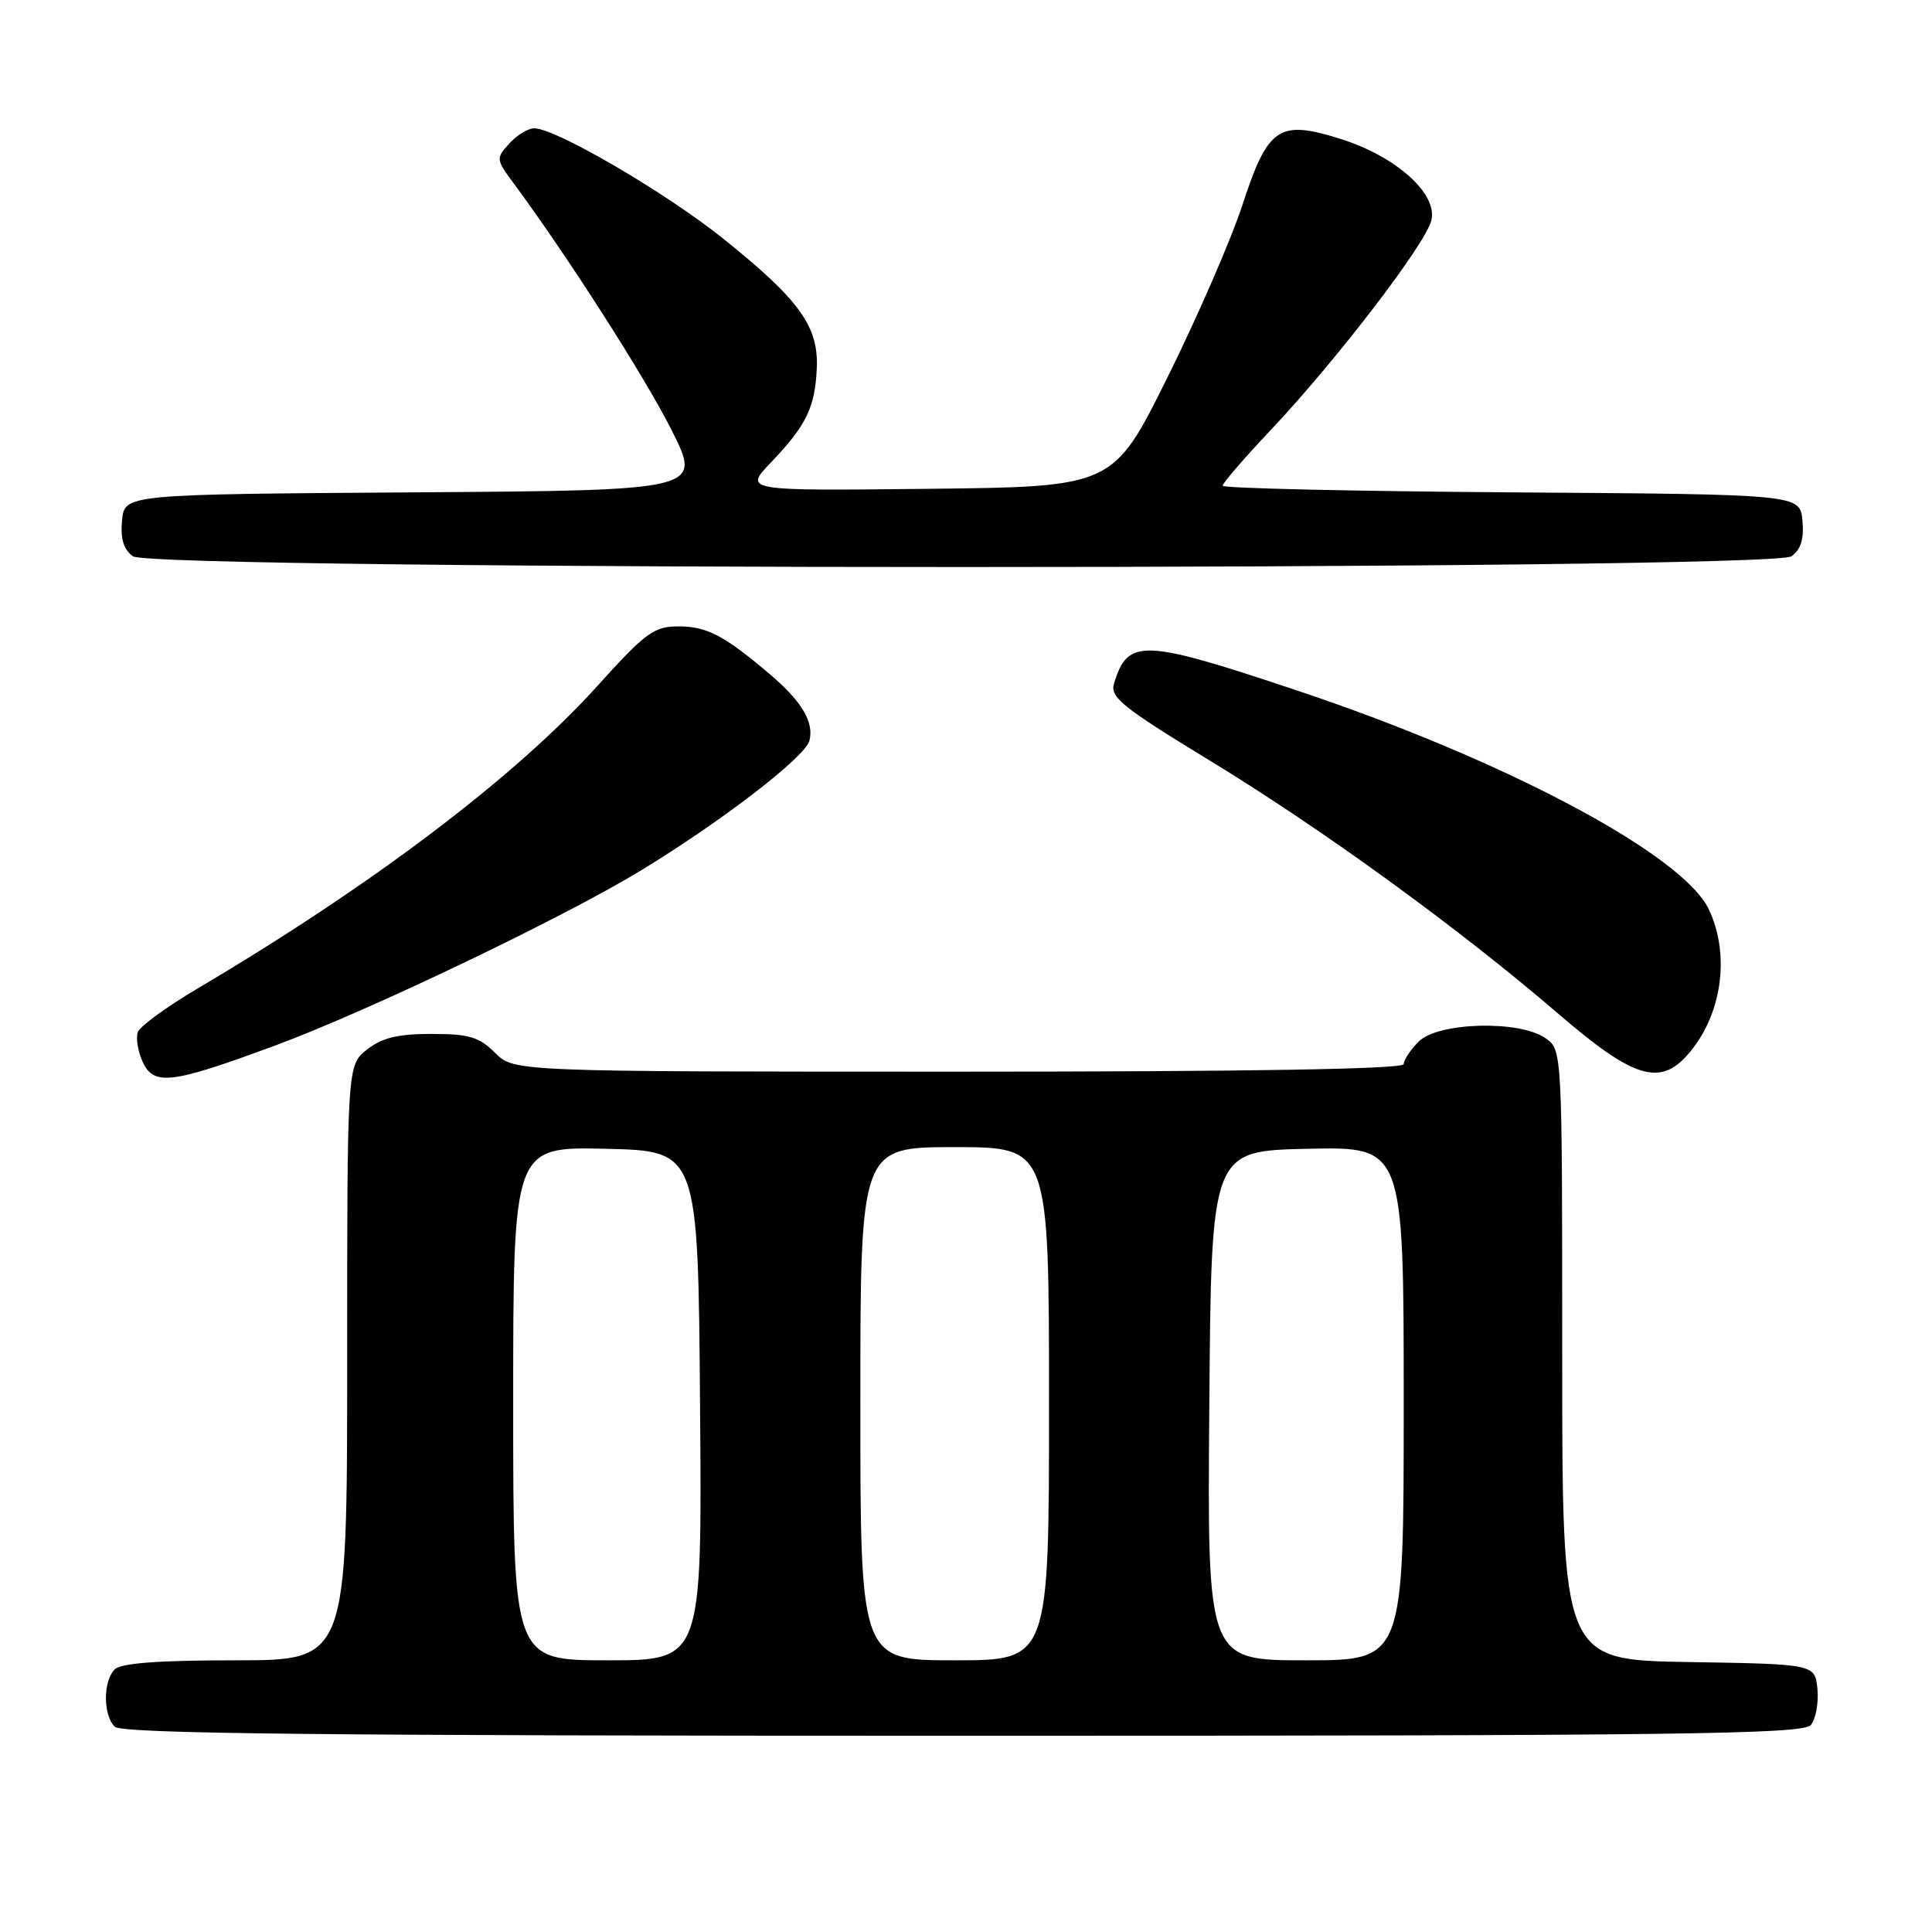 <?xml version="1.0" encoding="UTF-8" standalone="no"?>
<!DOCTYPE svg PUBLIC "-//W3C//DTD SVG 1.1//EN" "http://www.w3.org/Graphics/SVG/1.1/DTD/svg11.dtd" >
<svg xmlns="http://www.w3.org/2000/svg" xmlns:xlink="http://www.w3.org/1999/xlink" version="1.1" viewBox="0 0 256 256">
 <g >
 <path fill="currentColor"
d=" M 239.95 228.57 C 240.60 227.78 240.99 225.64 240.82 223.82 C 240.50 220.50 240.50 220.50 223.75 220.23 C 207.00 219.95 207.00 219.95 207.00 179.53 C 207.00 139.11 207.00 139.11 204.78 137.56 C 201.34 135.15 190.56 135.44 188.00 138.00 C 186.90 139.10 186.00 140.45 186.00 141.00 C 186.00 141.66 165.68 142.00 127.05 142.00 C 68.09 142.00 68.09 142.00 65.59 139.50 C 63.49 137.40 62.15 137.00 57.18 137.00 C 52.71 137.00 50.63 137.51 48.63 139.07 C 46.00 141.15 46.00 141.15 46.00 180.57 C 46.00 220.00 46.00 220.00 31.20 220.00 C 21.02 220.00 16.03 220.37 15.20 221.20 C 13.65 222.75 13.65 227.25 15.20 228.80 C 16.12 229.72 42.44 230.00 127.58 230.00 C 222.93 230.00 238.92 229.80 239.95 228.57 Z  M 36.53 138.51 C 48.77 133.98 74.51 121.66 84.83 115.40 C 95.59 108.86 106.68 100.33 107.25 98.15 C 107.89 95.70 106.26 92.95 102.00 89.33 C 95.97 84.21 93.67 83.00 89.92 83.00 C 86.65 83.00 85.57 83.79 79.11 90.94 C 68.24 102.98 49.24 117.35 26.15 131.00 C 22.11 133.39 18.57 135.97 18.27 136.74 C 17.98 137.50 18.26 139.28 18.90 140.69 C 20.38 143.92 22.68 143.64 36.53 138.51 Z  M 223.63 139.75 C 228.15 134.62 229.32 126.59 226.43 120.50 C 222.99 113.24 199.49 100.74 172.00 91.54 C 151.34 84.63 149.45 84.55 147.61 90.58 C 147.06 92.38 148.72 93.72 160.24 100.74 C 175.28 109.90 193.28 122.98 206.45 134.30 C 216.39 142.86 219.91 143.97 223.63 139.75 Z  M 237.39 73.71 C 238.63 72.80 239.06 71.38 238.83 68.96 C 238.50 65.50 238.50 65.50 200.25 65.24 C 179.21 65.09 162.00 64.70 162.00 64.36 C 162.00 64.02 164.88 60.69 168.41 56.95 C 177.06 47.78 188.87 32.37 189.66 29.22 C 190.54 25.70 185.03 20.74 177.64 18.41 C 169.46 15.83 168.01 16.81 164.63 27.15 C 163.13 31.74 158.66 42.02 154.70 50.00 C 147.50 64.50 147.50 64.50 123.03 64.77 C 98.56 65.04 98.56 65.04 102.16 61.27 C 106.84 56.37 108.00 53.99 108.23 48.77 C 108.47 43.24 105.93 39.72 95.84 31.63 C 88.24 25.53 73.63 17.00 70.79 17.00 C 69.97 17.00 68.49 17.91 67.48 19.02 C 65.70 20.98 65.72 21.13 68.05 24.27 C 75.14 33.85 85.47 49.98 88.99 56.99 C 93.01 64.98 93.01 64.98 54.76 65.24 C 16.50 65.50 16.50 65.50 16.17 68.96 C 15.94 71.38 16.37 72.80 17.61 73.71 C 20.22 75.61 234.78 75.61 237.39 73.71 Z  M 68.00 185.97 C 68.00 151.94 68.00 151.94 80.25 152.22 C 92.50 152.50 92.50 152.50 92.76 186.25 C 93.03 220.00 93.03 220.00 80.51 220.00 C 68.00 220.00 68.00 220.00 68.00 185.97 Z  M 114.00 186.00 C 114.00 152.00 114.00 152.00 126.50 152.00 C 139.00 152.00 139.00 152.00 139.00 186.00 C 139.00 220.00 139.00 220.00 126.50 220.00 C 114.00 220.00 114.00 220.00 114.00 186.00 Z  M 160.24 186.25 C 160.50 152.50 160.50 152.50 173.25 152.22 C 186.00 151.94 186.00 151.94 186.00 185.97 C 186.00 220.00 186.00 220.00 172.99 220.00 C 159.97 220.00 159.97 220.00 160.24 186.25 Z "/>
</g>
</svg>